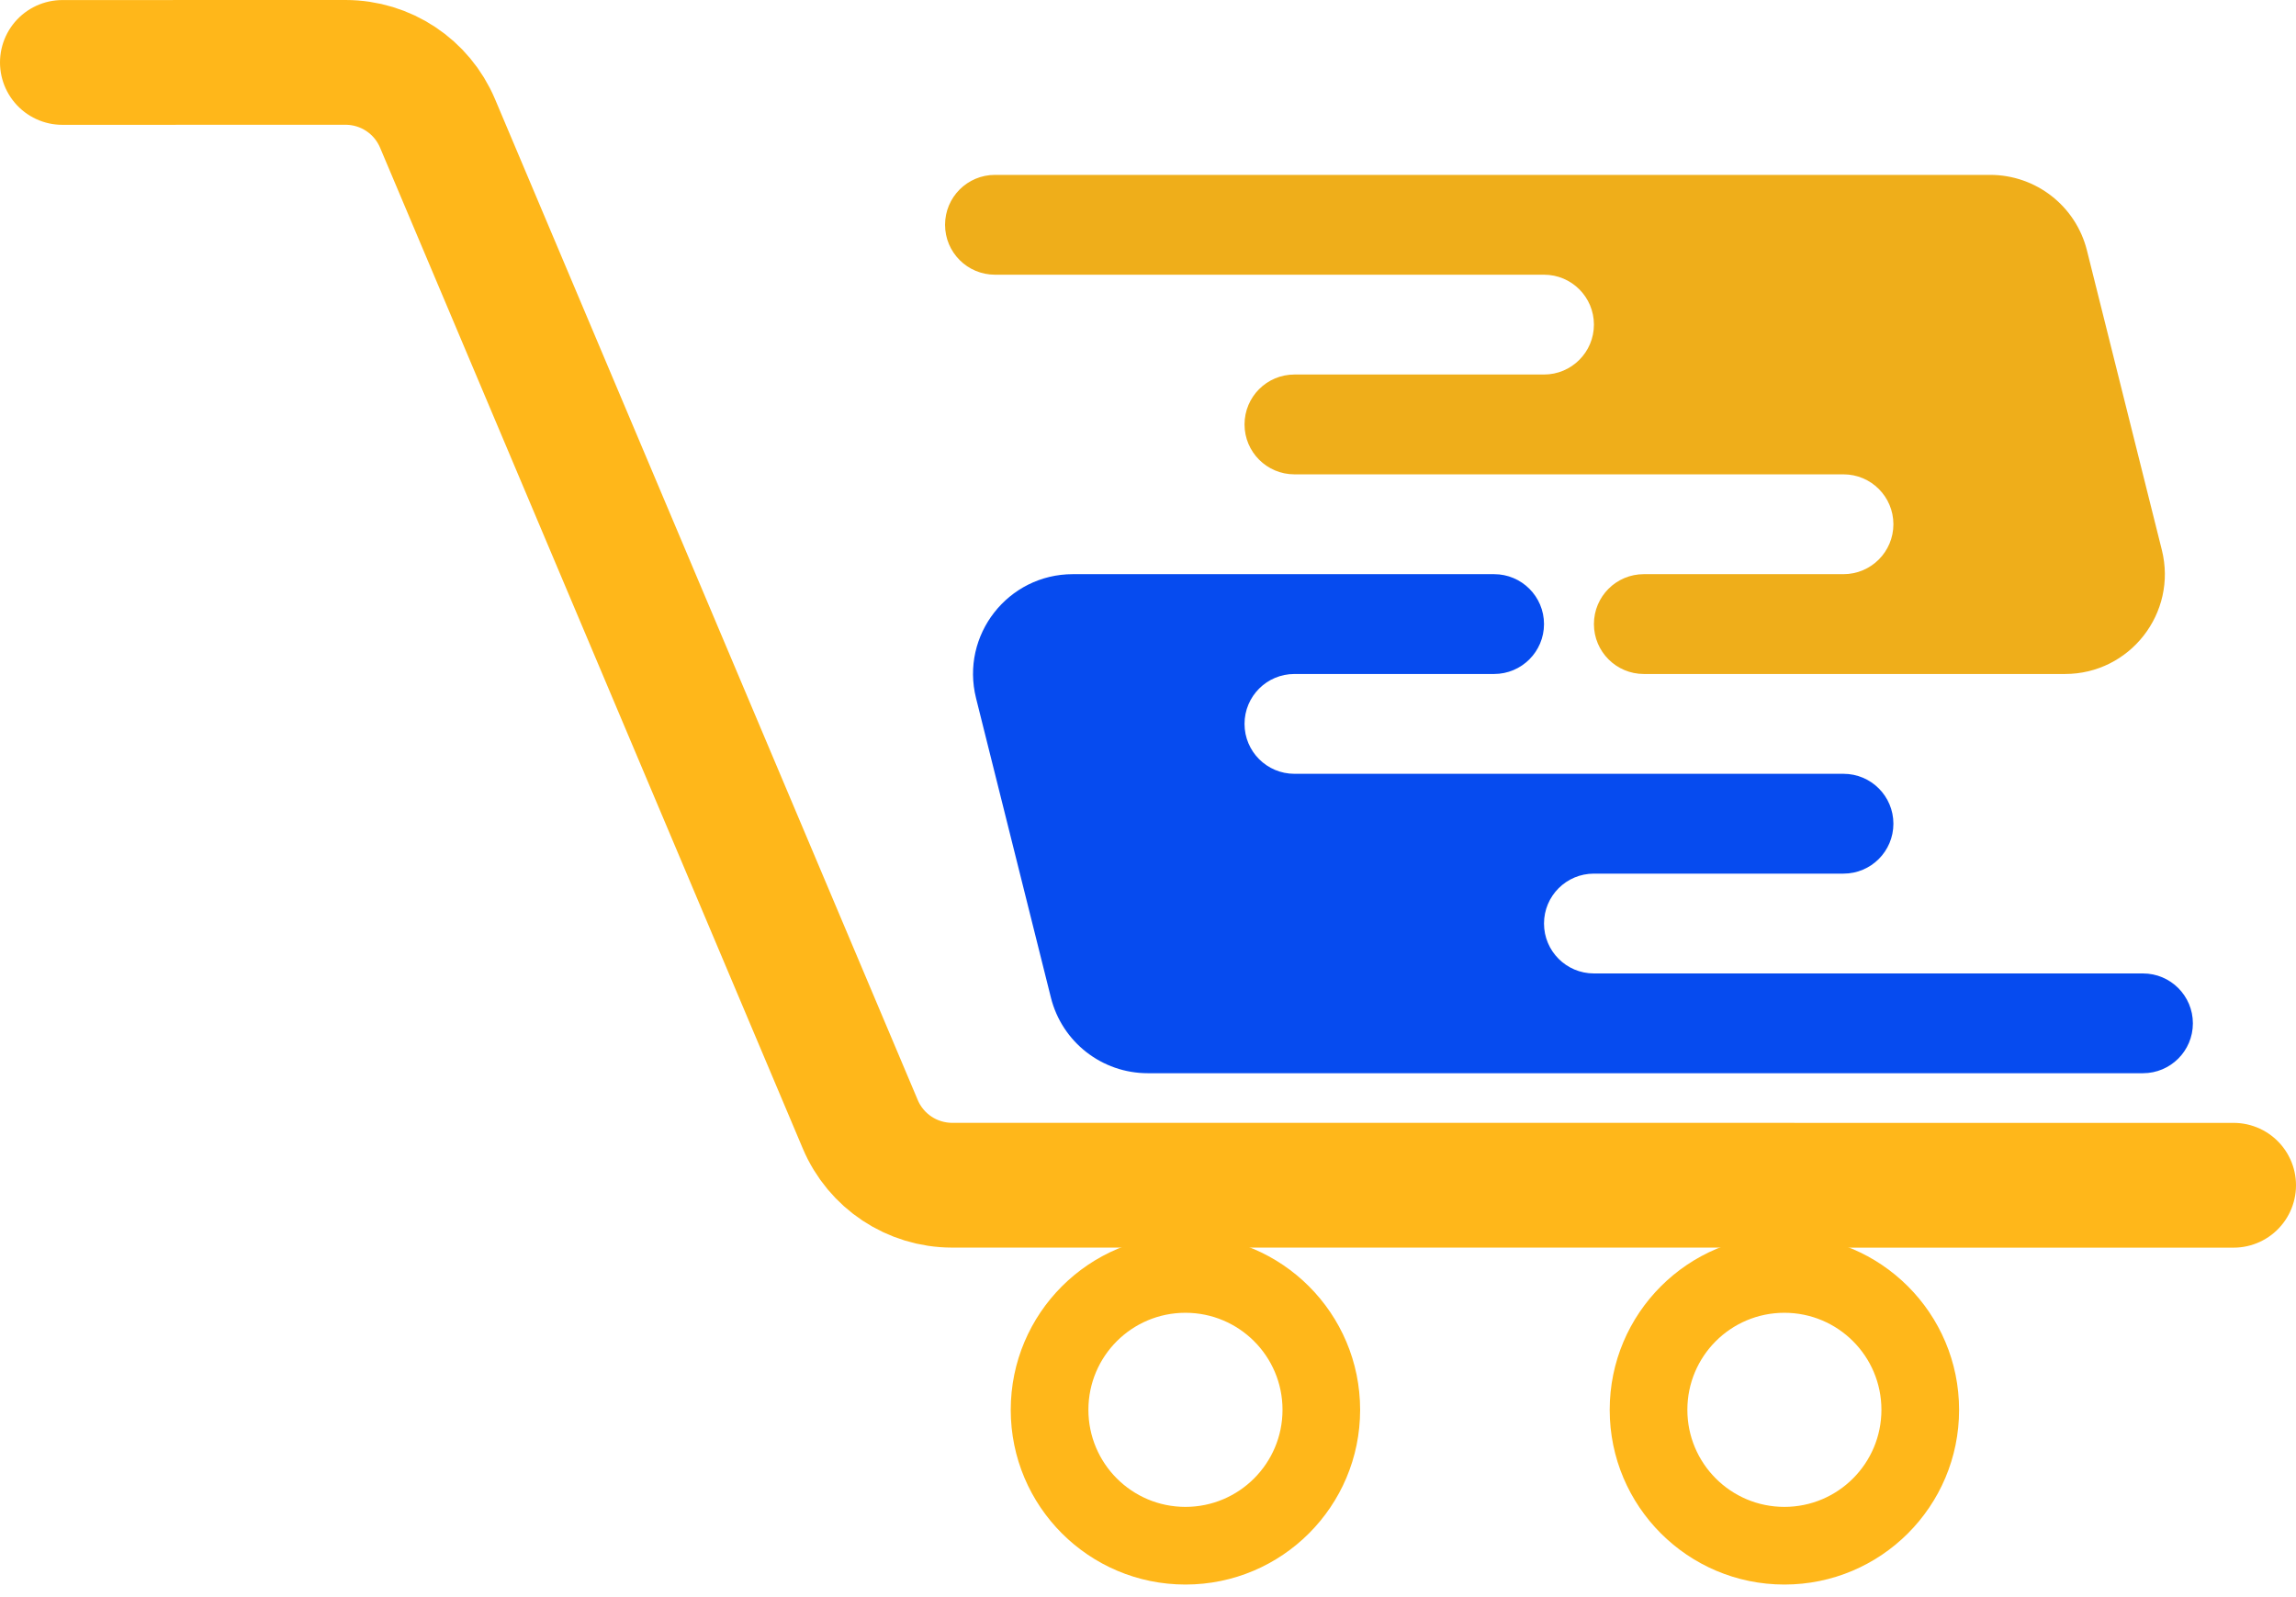 <svg width="46" height="32" viewBox="0 0 46 32" fill="none" xmlns="http://www.w3.org/2000/svg">
<path fill-rule="evenodd" clip-rule="evenodd" d="M23.75 31.748C25.683 31.748 27.25 30.181 27.25 28.248C27.25 26.315 25.683 24.748 23.75 24.748C21.817 24.748 20.25 26.315 20.25 28.248C20.25 30.181 21.817 31.748 23.75 31.748ZM23.75 30.192C24.824 30.192 25.695 29.321 25.695 28.247C25.695 27.173 24.824 26.303 23.75 26.303C22.676 26.303 21.806 27.173 21.806 28.247C21.806 29.321 22.676 30.192 23.75 30.192Z" fill="#FFB71A"/>
<path fill-rule="evenodd" clip-rule="evenodd" d="M35.75 31.748C37.683 31.748 39.25 30.181 39.25 28.248C39.25 26.315 37.683 24.748 35.75 24.748C33.817 24.748 32.25 26.315 32.25 28.248C32.25 30.181 33.817 31.748 35.75 31.748ZM35.75 30.192C36.824 30.192 37.694 29.321 37.694 28.247C37.694 27.173 36.824 26.303 35.75 26.303C34.676 26.303 33.806 27.173 33.806 28.247C33.806 29.321 34.676 30.192 35.75 30.192Z" fill="#FFB71A"/>
<path d="M1.25 1.251L6.923 1.25C7.728 1.25 8.453 1.731 8.766 2.472L17.235 22.525C17.547 23.266 18.273 23.747 19.077 23.747L44.75 23.748" stroke="#FFB71A" stroke-width="2.5" stroke-linecap="round"/>
<path d="M19.555 13.989C19.239 12.726 20.194 11.504 21.495 11.504H29.934C30.486 11.504 30.934 11.951 30.934 12.504C30.934 13.056 30.486 13.504 29.934 13.504H25.934C25.381 13.504 24.934 13.951 24.934 14.504C24.934 15.056 25.381 15.504 25.934 15.504H36.934C37.486 15.504 37.934 15.951 37.934 16.504C37.934 17.056 37.486 17.504 36.934 17.504H31.934C31.381 17.504 30.934 17.951 30.934 18.504C30.934 19.056 31.381 19.504 31.934 19.504H42.934C43.486 19.504 43.934 19.951 43.934 20.504C43.934 21.056 43.486 21.503 42.934 21.503H22.995C22.078 21.503 21.278 20.879 21.055 19.989L19.555 13.989Z" fill="#064BEF"/>
<path d="M43.312 11.018C43.628 12.281 42.673 13.504 41.372 13.504H32.934C32.381 13.504 31.934 13.056 31.934 12.504C31.934 11.951 32.381 11.504 32.934 11.504H36.934C37.486 11.504 37.934 11.056 37.934 10.504C37.934 9.951 37.486 9.504 36.934 9.504L25.934 9.504C25.381 9.504 24.934 9.056 24.934 8.504C24.934 7.951 25.381 7.504 25.934 7.504H30.934C31.486 7.504 31.934 7.056 31.934 6.504C31.934 5.951 31.486 5.504 30.934 5.504H19.934C19.381 5.504 18.934 5.056 18.934 4.504C18.934 3.951 19.381 3.504 19.934 3.504L39.872 3.504C40.79 3.504 41.59 4.128 41.812 5.019L43.312 11.018Z" fill="#EFAE1A"/>
</svg>
